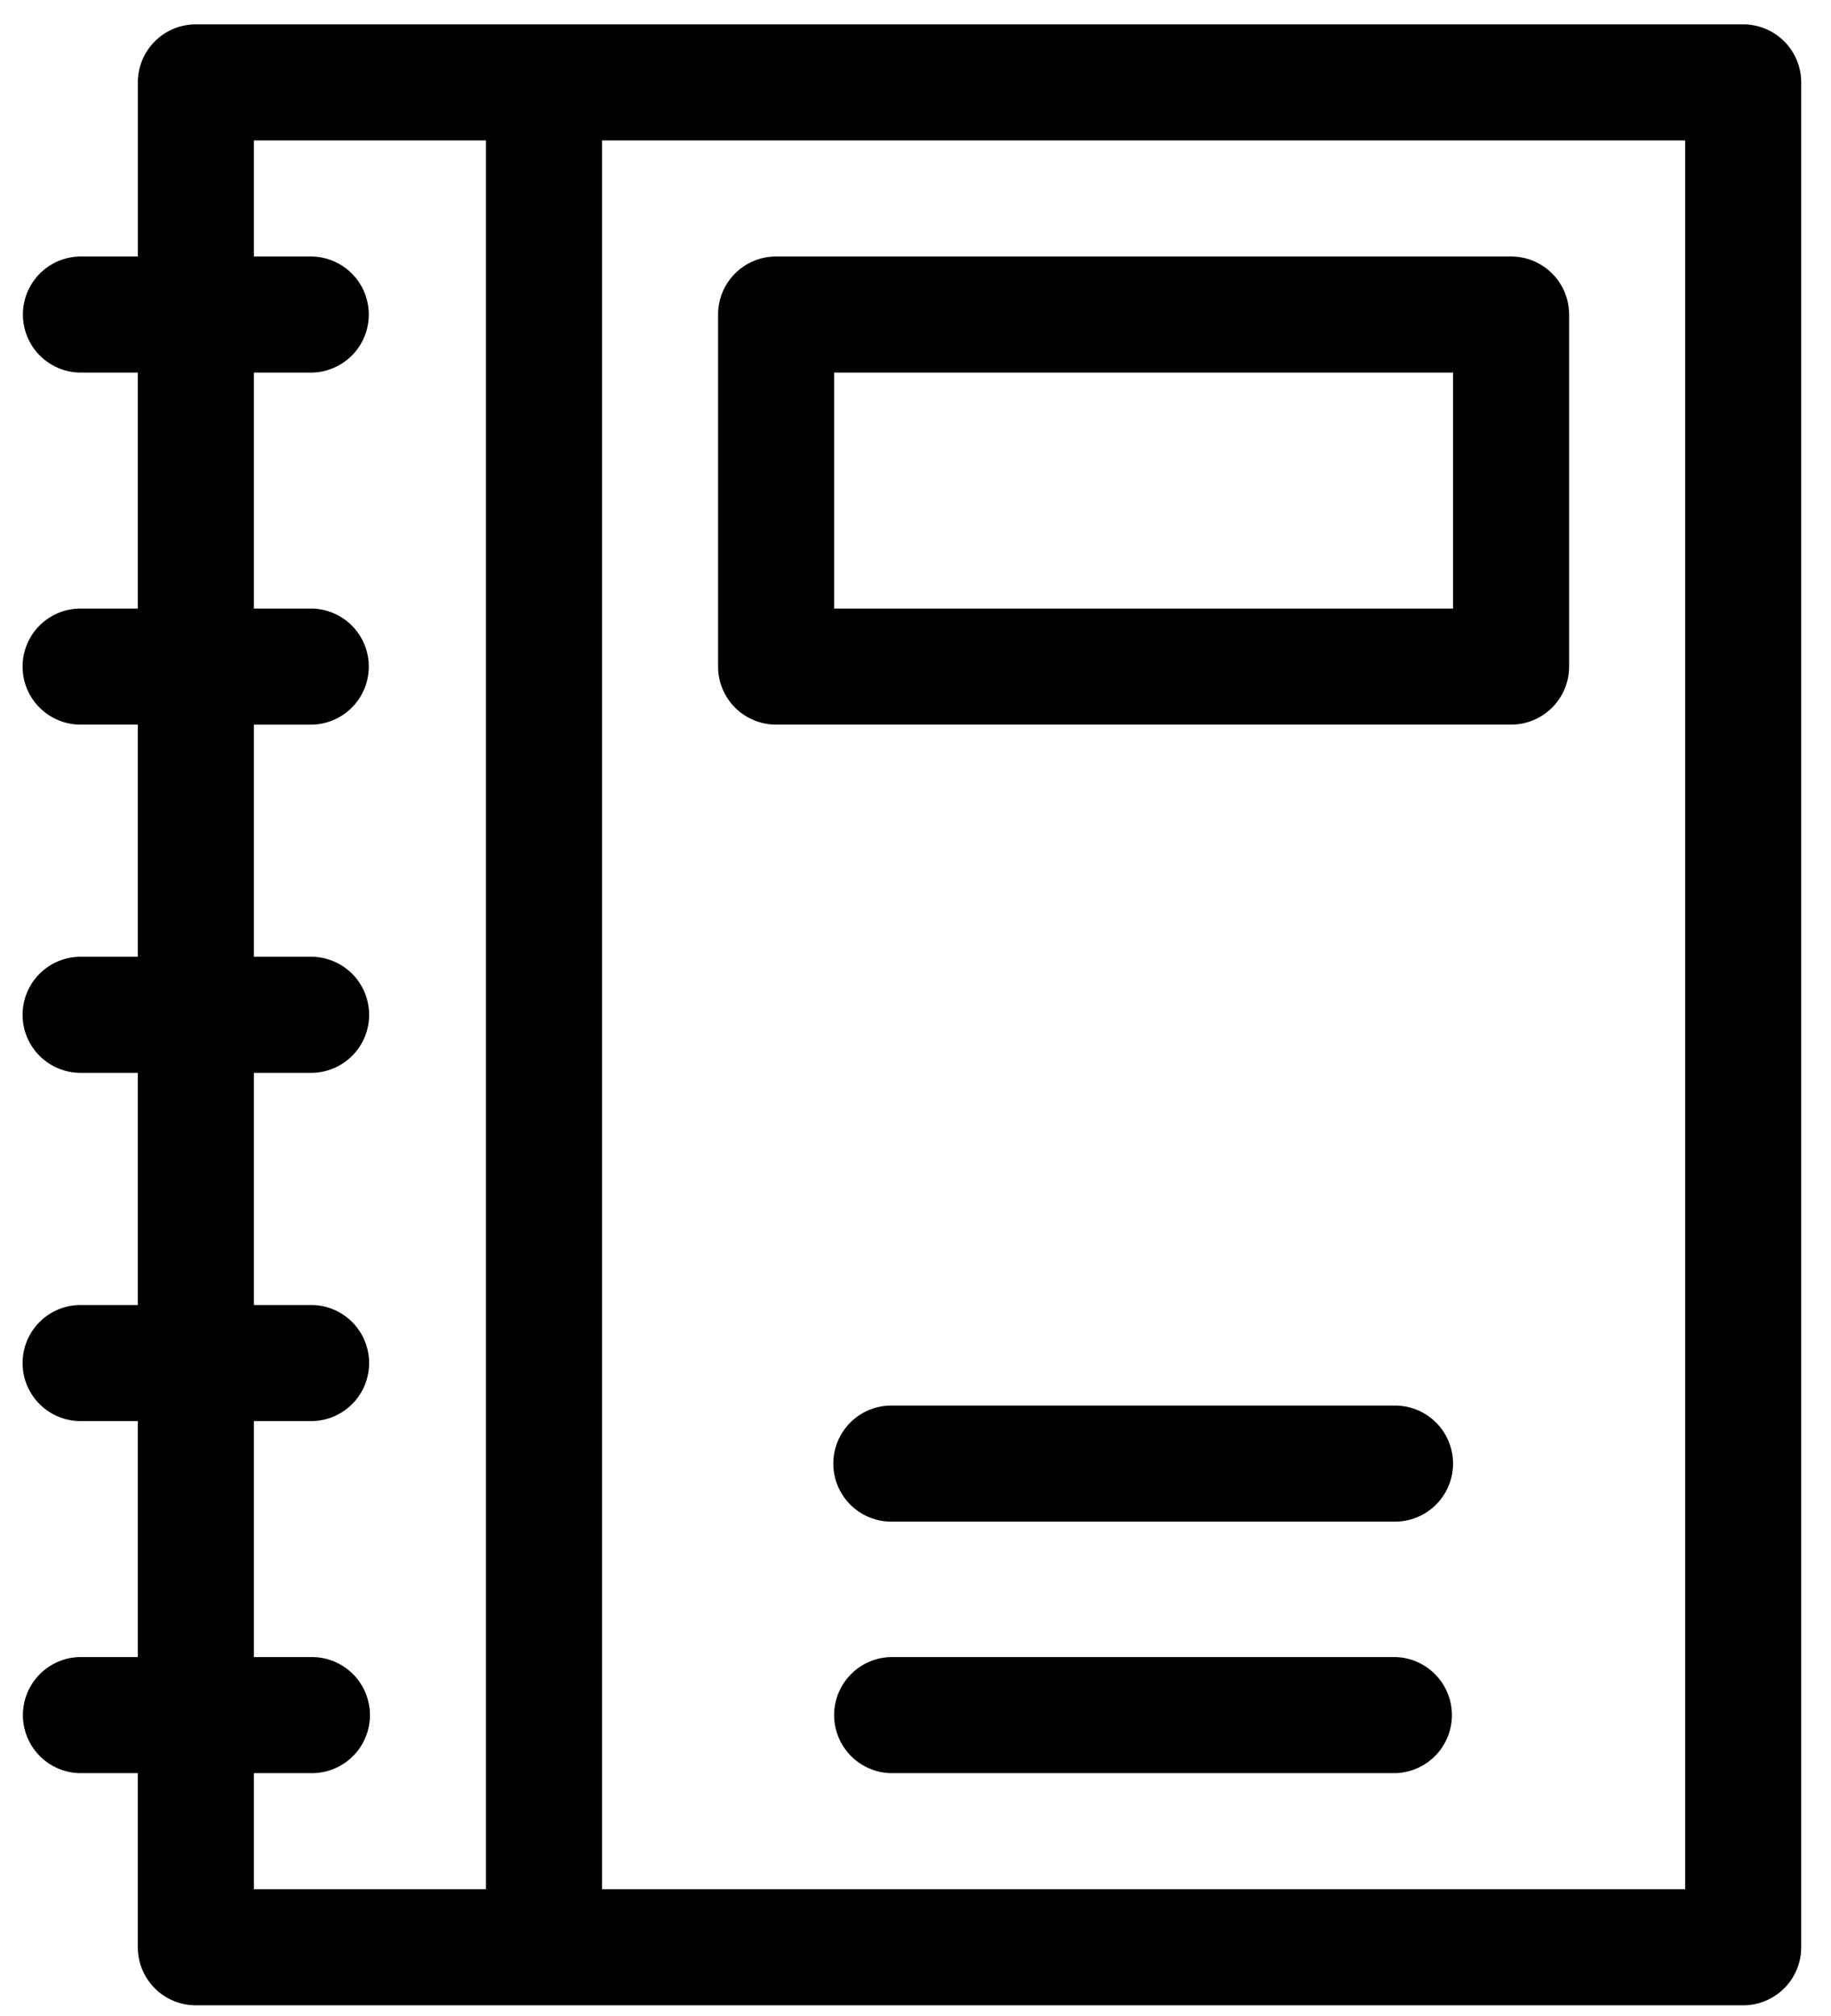 <svg viewBox="0 0 159 175" xmlns="http://www.w3.org/2000/svg" fill-rule="evenodd" clip-rule="evenodd" stroke-linejoin="round" stroke-miterlimit="2"><g fill-rule="nonzero"><path d="M151.373 2.114H17.009a5.038 5.038 0 00-5.039 5.039V22.27H6.929a5.04 5.04 0 000 10.078h5.039v20.485H6.929a5.039 5.039 0 000 10.077h5.039v20.156H6.929a5.039 5.039 0 000 10.077h5.039V113.3H6.929a5.039 5.039 0 000 10.077h5.039v20.488H6.929a5.04 5.04 0 000 10.078h5.039v15.117a5.039 5.039 0 005.039 5.039h134.366a5.039 5.039 0 005.039-5.039V7.153a5.039 5.039 0 00-5.039-5.039zM22.047 153.943h5.039a5.039 5.039 0 000-10.078h-5.039v-20.488h5.039a5.039 5.039 0 000-10.077h-5.039V93.143h5.039a5.039 5.039 0 000-10.077h-5.039V62.912h5.039a5.04 5.04 0 000-10.078h-5.039V32.348h5.039a5.04 5.04 0 000-10.078h-5.039V12.191h20.155v151.831H22.047v-10.079zm124.288 10.079H52.279V12.191h94.056v151.831z"/><path d="M67.395 62.91h63.824a5.039 5.039 0 005.039-5.039V27.307a5.039 5.039 0 00-5.039-5.038H67.395a5.039 5.039 0 00-5.039 5.038v30.564a5.039 5.039 0 005.039 5.039zm5.038-30.564h53.747v20.487H72.433V32.346zm48.707 111.519H77.474a5.038 5.038 0 100 10.078h43.666a5.04 5.04 0 000-10.078zm0-21.835H77.474a5.039 5.039 0 100 10.077h43.666a5.038 5.038 0 100-10.077z"/></g></svg>